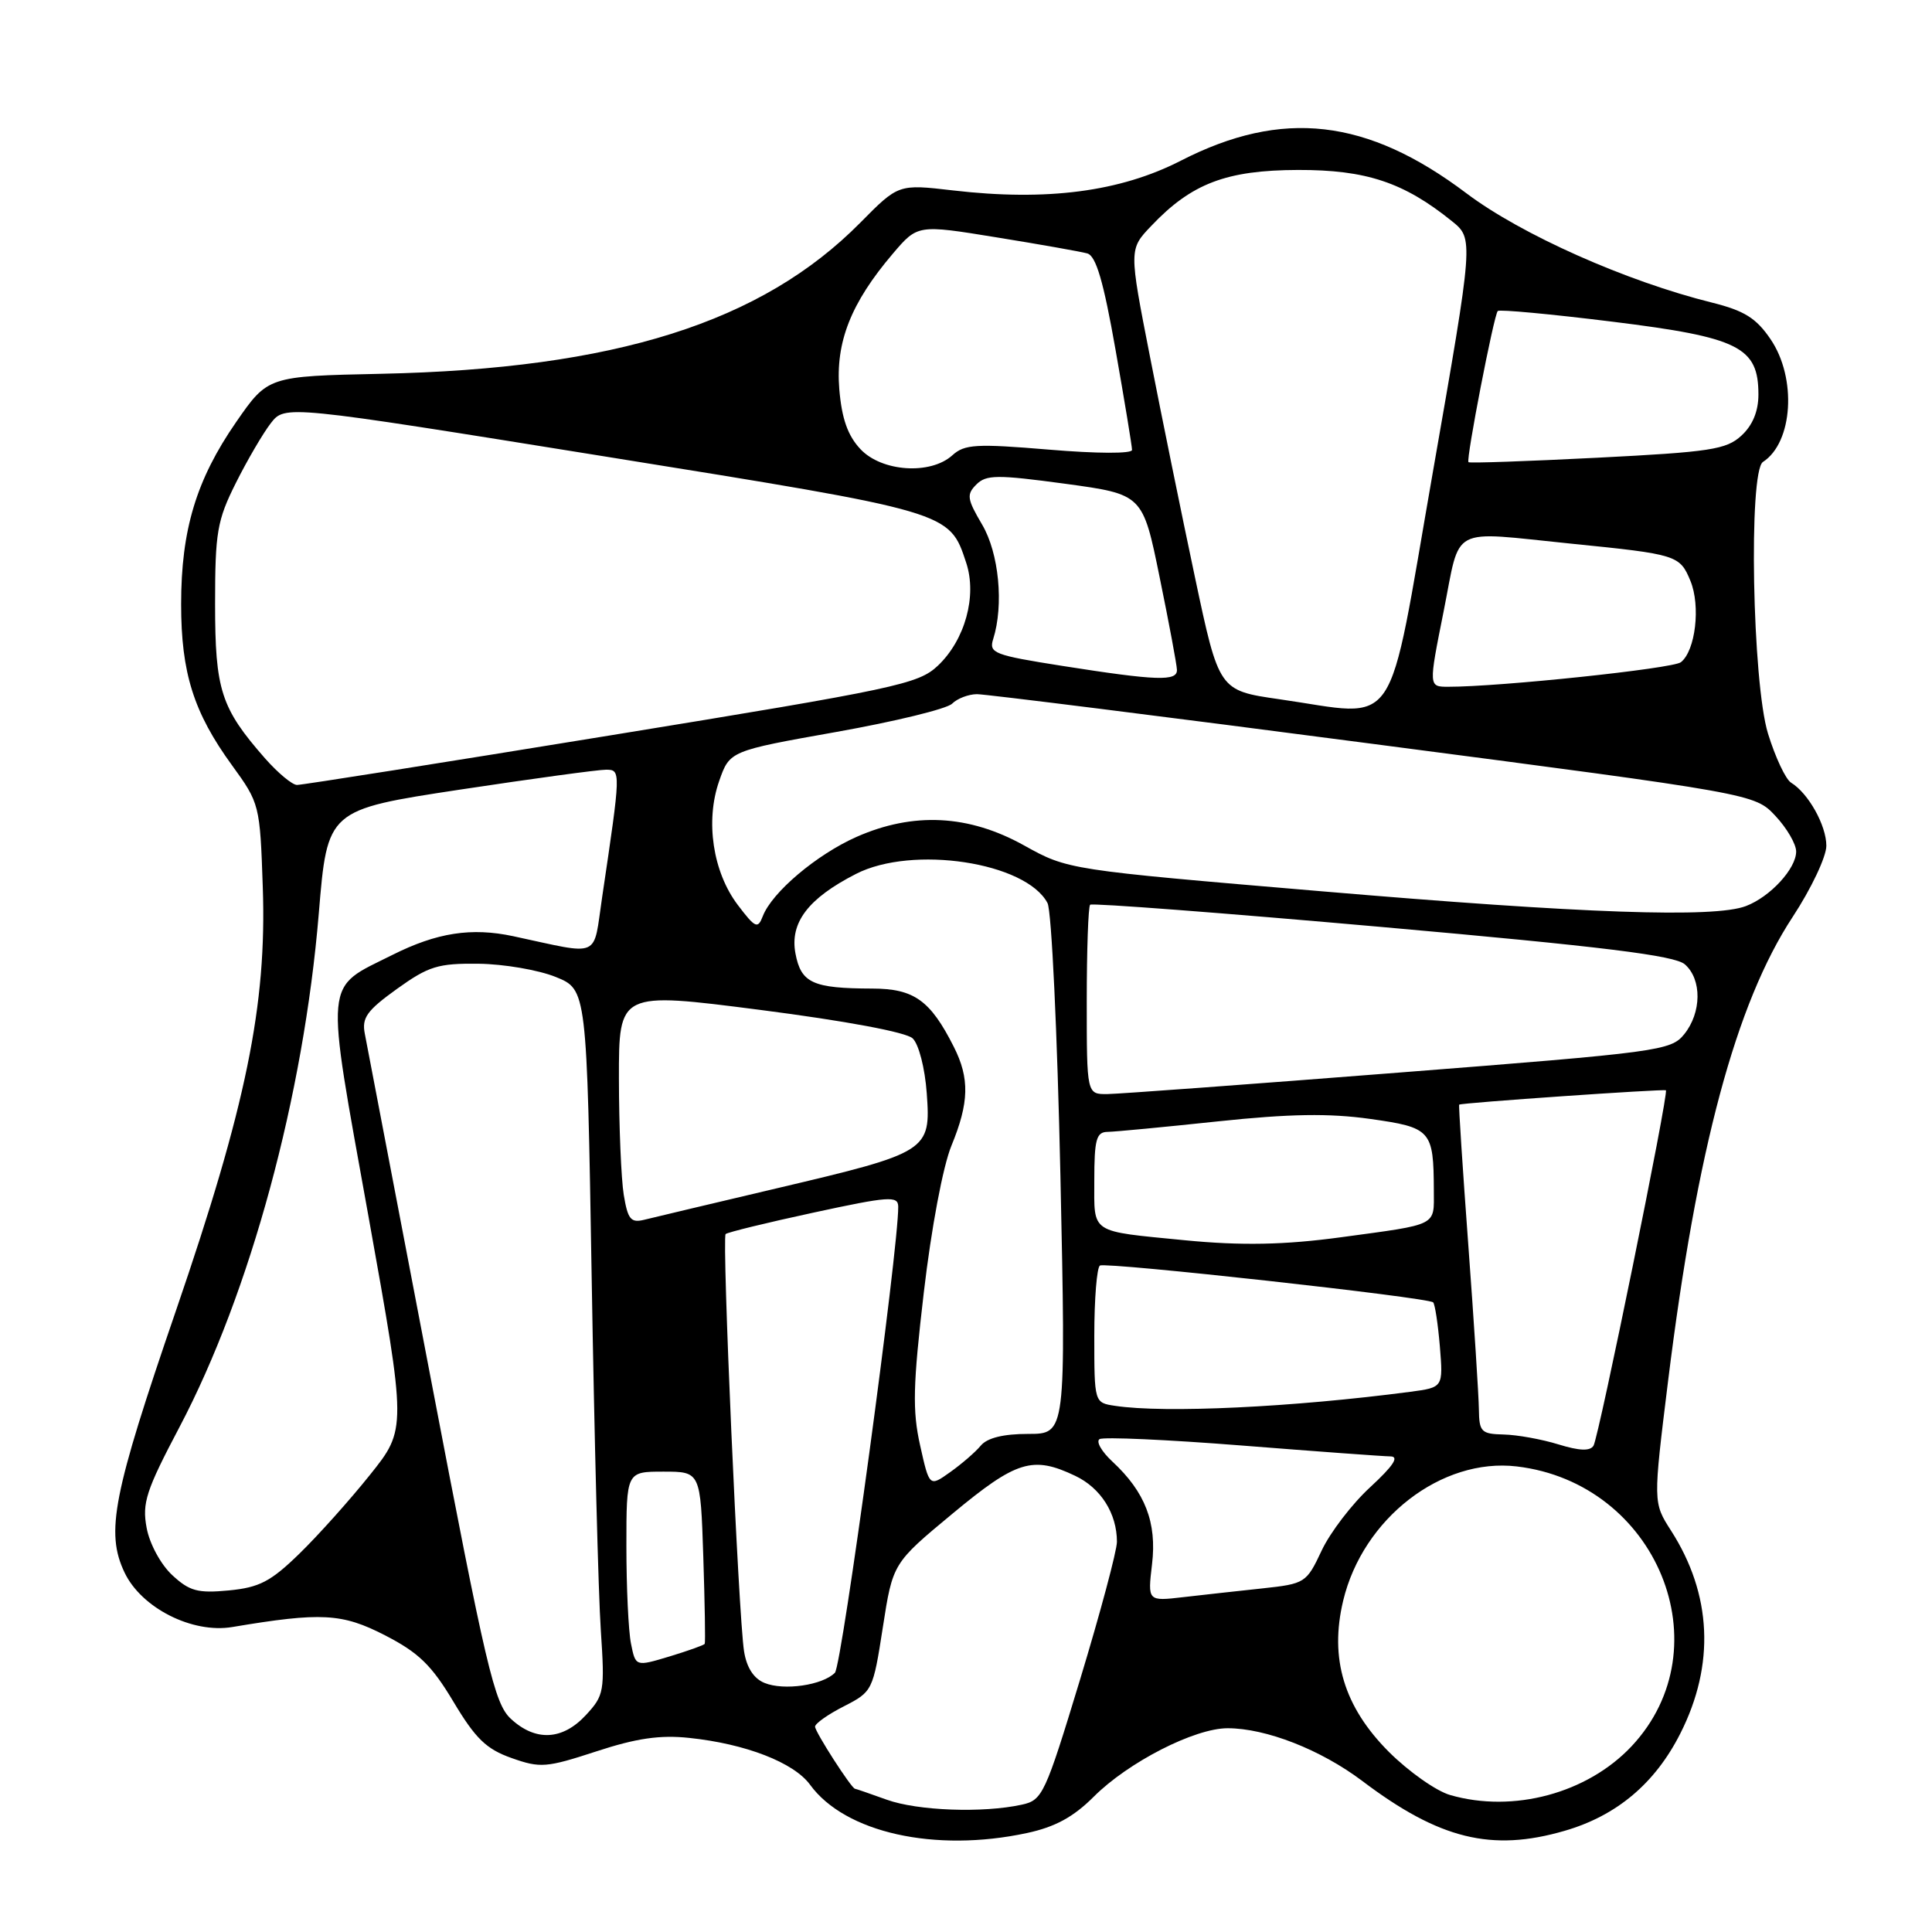 <?xml version="1.0" encoding="UTF-8" standalone="no"?>
<!DOCTYPE svg PUBLIC "-//W3C//DTD SVG 1.1//EN" "http://www.w3.org/Graphics/SVG/1.1/DTD/svg11.dtd" >
<svg xmlns="http://www.w3.org/2000/svg" xmlns:xlink="http://www.w3.org/1999/xlink" version="1.1" viewBox="0 0 256 256">
 <g >
 <path fill="currentColor"
d=" M 136.06 242.89 C 139.80 242.09 142.23 240.77 144.93 238.07 C 149.51 233.49 158.29 229.00 162.66 229.00 C 167.76 229.00 175.02 231.85 180.50 235.98 C 190.71 243.70 197.64 245.41 207.33 242.59 C 214.22 240.59 219.30 236.32 222.65 229.70 C 227.27 220.58 226.84 211.25 221.41 202.80 C 219.04 199.10 219.04 199.10 221.03 182.98 C 224.84 152.25 230.02 132.94 237.53 121.51 C 239.99 117.77 242.00 113.52 242.00 112.07 C 242.00 109.37 239.62 105.11 237.33 103.71 C 236.61 103.27 235.24 100.35 234.27 97.21 C 232.19 90.46 231.67 62.47 233.60 61.21 C 237.58 58.63 238.11 50.10 234.61 44.95 C 232.71 42.15 231.14 41.17 226.86 40.10 C 215.49 37.28 201.58 31.09 194.32 25.62 C 181.14 15.68 169.92 14.40 156.49 21.28 C 148.44 25.41 138.72 26.68 126.27 25.23 C 119.05 24.39 119.05 24.39 114.01 29.49 C 100.92 42.74 81.50 48.87 50.50 49.53 C 35.50 49.85 35.50 49.85 31.28 55.94 C 26.01 63.56 24.00 70.21 24.00 80.06 C 24.00 89.16 25.66 94.41 30.73 101.39 C 34.40 106.44 34.45 106.63 34.82 117.56 C 35.36 133.19 32.62 146.55 23.32 173.65 C 14.95 198.03 13.97 203.03 16.50 208.36 C 18.73 213.06 25.48 216.48 30.78 215.59 C 42.57 213.61 45.32 213.76 51.00 216.68 C 55.46 218.97 57.18 220.63 60.09 225.50 C 63.01 230.38 64.44 231.77 67.79 232.95 C 71.59 234.30 72.40 234.23 79.01 232.07 C 84.31 230.33 87.45 229.87 91.31 230.28 C 98.79 231.06 105.19 233.54 107.34 236.49 C 111.97 242.85 123.89 245.50 136.06 242.89 Z  M 117.50 238.47 C 115.30 237.68 113.40 237.02 113.29 237.02 C 112.82 236.98 108.00 229.49 108.00 228.79 C 108.00 228.38 109.72 227.16 111.83 226.09 C 115.60 224.16 115.68 224.02 116.98 215.63 C 118.30 207.13 118.30 207.13 126.22 200.56 C 134.69 193.53 136.83 192.87 142.46 195.55 C 145.86 197.16 148.00 200.54 148.00 204.30 C 147.99 205.51 145.80 213.70 143.13 222.50 C 138.48 237.80 138.14 238.53 135.39 239.13 C 130.22 240.26 121.59 239.94 117.50 238.47 Z  M 192.15 237.85 C 190.30 237.32 186.66 234.75 184.04 232.14 C 178.08 226.17 176.14 219.76 177.98 212.09 C 180.59 201.19 191.02 193.13 200.98 194.31 C 219.55 196.51 228.48 218.27 216.20 231.38 C 210.34 237.62 200.52 240.27 192.15 237.85 Z  M 67.69 227.75 C 65.51 225.73 64.43 221.13 57.05 182.50 C 52.53 158.85 48.61 138.36 48.34 136.98 C 47.92 134.86 48.62 133.90 52.59 131.04 C 56.80 128.02 58.04 127.64 63.42 127.70 C 66.76 127.74 71.36 128.53 73.63 129.45 C 77.76 131.12 77.76 131.12 78.40 169.31 C 78.75 190.31 79.29 211.33 79.61 216.01 C 80.15 224.12 80.05 224.65 77.63 227.26 C 74.53 230.61 70.95 230.78 67.69 227.75 Z  M 101.31 223.00 C 99.87 222.42 98.93 220.96 98.59 218.80 C 97.85 214.12 95.64 164.03 96.15 163.52 C 96.38 163.29 101.62 162.01 107.78 160.68 C 117.81 158.51 119.00 158.43 119.02 159.88 C 119.08 165.34 111.56 220.71 110.63 221.65 C 109.00 223.30 103.87 224.05 101.31 223.00 Z  M 83.61 217.79 C 83.27 216.12 83.00 210.31 83.00 204.88 C 83.00 195.00 83.00 195.00 87.91 195.00 C 92.82 195.00 92.82 195.00 93.19 206.25 C 93.39 212.44 93.48 217.64 93.38 217.82 C 93.28 217.99 91.18 218.74 88.71 219.49 C 84.22 220.84 84.22 220.84 83.61 217.79 Z  M 152.65 207.27 C 153.31 201.75 151.74 197.69 147.39 193.66 C 145.96 192.33 145.20 191.00 145.70 190.69 C 146.20 190.38 154.69 190.76 164.56 191.54 C 174.43 192.32 183.28 192.97 184.23 192.98 C 185.44 192.99 184.64 194.21 181.57 197.05 C 179.15 199.27 176.25 203.06 175.12 205.47 C 173.11 209.75 172.93 209.86 167.28 210.47 C 164.10 210.81 159.38 211.33 156.79 211.63 C 152.07 212.18 152.07 212.18 152.65 207.27 Z  M 22.82 208.71 C 21.31 207.31 19.82 204.57 19.43 202.45 C 18.81 199.16 19.35 197.50 23.78 189.10 C 33.16 171.29 40.24 145.20 42.24 121.05 C 43.38 107.30 43.38 107.30 60.94 104.63 C 70.60 103.17 79.32 101.98 80.31 101.99 C 82.28 102.00 82.28 102.11 79.79 118.86 C 78.55 127.13 79.81 126.58 68.00 124.05 C 62.47 122.87 57.88 123.58 52.00 126.53 C 42.86 131.11 43.05 129.05 48.82 161.15 C 53.88 189.36 53.88 189.36 49.02 195.43 C 46.35 198.77 42.13 203.48 39.65 205.89 C 35.87 209.57 34.36 210.35 30.32 210.74 C 26.21 211.13 25.11 210.84 22.82 208.71 Z  M 121.92 191.52 C 120.89 186.92 120.97 183.56 122.41 171.25 C 123.41 162.70 124.95 154.53 126.07 151.81 C 128.42 146.10 128.50 142.89 126.38 138.70 C 123.27 132.54 121.11 131.00 115.58 130.99 C 107.68 130.97 106.14 130.26 105.40 126.33 C 104.64 122.26 107.08 119.04 113.42 115.80 C 120.90 111.96 135.95 114.25 138.80 119.66 C 139.34 120.67 140.10 136.91 140.51 155.75 C 141.24 190.00 141.24 190.00 136.24 190.00 C 132.95 190.00 130.81 190.53 129.96 191.55 C 129.26 192.40 127.43 193.98 125.91 195.06 C 123.15 197.03 123.15 197.03 121.92 191.52 Z  M 206.50 191.39 C 204.30 190.71 201.04 190.12 199.25 190.08 C 196.27 190.01 196.00 189.73 195.96 186.75 C 195.94 184.96 195.31 175.18 194.56 165.00 C 193.81 154.82 193.26 146.44 193.35 146.37 C 193.62 146.13 220.49 144.27 220.74 144.47 C 221.15 144.78 211.85 190.41 211.15 191.56 C 210.70 192.30 209.29 192.25 206.50 191.39 Z  M 147.75 186.28 C 145.00 185.87 145.00 185.87 145.00 176.99 C 145.00 172.11 145.34 167.93 145.75 167.69 C 146.62 167.21 189.24 171.91 189.90 172.57 C 190.14 172.81 190.54 175.44 190.79 178.42 C 191.23 183.84 191.23 183.84 186.87 184.42 C 171.29 186.47 154.34 187.28 147.75 186.28 Z  M 157.00 164.34 C 144.30 163.09 145.00 163.55 145.00 156.44 C 145.00 150.98 145.27 150.00 146.75 149.98 C 147.71 149.97 154.29 149.34 161.36 148.59 C 170.91 147.58 176.11 147.50 181.53 148.26 C 189.64 149.40 189.96 149.75 189.99 157.73 C 190.00 162.52 190.67 162.18 177.71 163.94 C 170.22 164.96 164.46 165.07 157.00 164.34 Z  M 82.65 158.32 C 82.31 156.22 82.02 149.30 82.01 142.95 C 82.00 131.41 82.00 131.41 100.75 133.82 C 112.08 135.28 120.07 136.77 120.93 137.59 C 121.74 138.35 122.56 141.53 122.80 144.87 C 123.35 152.52 123.03 152.72 103.00 157.44 C 94.47 159.45 86.55 161.33 85.39 161.62 C 83.59 162.07 83.19 161.59 82.65 158.32 Z  M 144.00 132.67 C 144.00 125.88 144.20 120.13 144.45 119.88 C 144.70 119.64 162.13 120.97 183.20 122.84 C 212.49 125.44 221.91 126.61 223.25 127.78 C 225.53 129.77 225.48 134.18 223.16 137.05 C 221.40 139.22 219.85 139.43 185.41 142.12 C 165.66 143.67 148.26 144.95 146.75 144.97 C 144.00 145.00 144.00 145.00 144.00 132.67 Z  M 97.76 119.91 C 94.45 115.54 93.44 108.79 95.29 103.50 C 96.69 99.50 96.69 99.50 110.80 96.99 C 118.56 95.61 125.47 93.93 126.16 93.24 C 126.84 92.56 128.32 91.99 129.45 91.98 C 130.58 91.98 154.22 94.94 182.00 98.58 C 232.50 105.18 232.50 105.18 235.25 108.11 C 236.76 109.72 238.00 111.84 238.00 112.83 C 238.00 115.10 234.56 118.84 231.34 120.06 C 227.14 121.66 209.88 121.06 175.00 118.09 C 141.50 115.25 141.50 115.25 135.69 112.02 C 128.36 107.94 121.02 107.57 113.50 110.89 C 108.20 113.24 102.28 118.24 101.07 121.41 C 100.41 123.12 100.08 122.97 97.76 119.91 Z  M 35.12 100.49 C 29.27 93.82 28.50 91.44 28.50 80.00 C 28.50 70.55 28.77 68.95 31.25 64.00 C 32.76 60.98 34.85 57.41 35.88 56.08 C 37.76 53.66 37.76 53.66 80.13 60.48 C 126.09 67.87 125.78 67.77 128.03 74.58 C 129.48 78.98 127.87 84.80 124.27 88.21 C 121.68 90.65 118.82 91.26 81.00 97.42 C 58.73 101.05 39.98 104.02 39.35 104.01 C 38.72 104.00 36.82 102.42 35.12 100.49 Z  M 169.51 92.65 C 161.52 91.50 161.52 91.50 158.34 76.50 C 156.59 68.25 153.91 55.09 152.38 47.27 C 149.59 33.03 149.59 33.03 152.55 29.93 C 157.89 24.30 162.50 22.55 172.00 22.52 C 181.02 22.50 186.01 24.16 192.38 29.30 C 195.27 31.63 195.27 31.63 189.86 62.56 C 183.68 97.90 185.66 94.96 169.51 92.65 Z  M 191.29 81.00 C 193.59 69.47 191.86 70.39 208.21 72.04 C 222.23 73.45 222.58 73.56 223.99 76.97 C 225.36 80.29 224.66 86.24 222.72 87.75 C 221.64 88.59 198.73 91.01 191.90 91.00 C 189.29 91.00 189.29 91.00 191.29 81.00 Z  M 140.73 88.23 C 131.72 86.81 131.01 86.54 131.60 84.69 C 133.03 80.16 132.37 73.29 130.13 69.50 C 128.14 66.12 128.05 65.52 129.37 64.20 C 130.68 62.89 132.11 62.88 141.14 64.10 C 151.42 65.50 151.42 65.50 153.66 76.50 C 154.90 82.55 155.93 88.06 155.95 88.75 C 156.01 90.30 153.32 90.21 140.73 88.23 Z  M 114.01 59.51 C 112.33 57.72 111.54 55.48 111.21 51.57 C 110.70 45.34 112.75 40.14 118.29 33.63 C 121.59 29.75 121.59 29.75 132.04 31.45 C 137.79 32.38 143.21 33.34 144.07 33.58 C 145.23 33.91 146.22 37.28 147.82 46.38 C 149.02 53.18 150.00 59.13 150.00 59.62 C 150.00 60.13 145.33 60.11 139.02 59.58 C 129.34 58.77 127.81 58.86 126.19 60.33 C 123.29 62.95 116.83 62.52 114.01 59.51 Z  M 194.58 61.24 C 194.23 60.90 197.95 41.72 198.46 41.21 C 198.69 40.98 205.54 41.62 213.69 42.63 C 230.43 44.70 233.00 45.98 233.00 52.28 C 233.00 54.50 232.23 56.36 230.75 57.72 C 228.75 59.57 226.62 59.89 211.67 60.65 C 202.41 61.12 194.72 61.39 194.58 61.24 Z "/>
</g>
</svg>